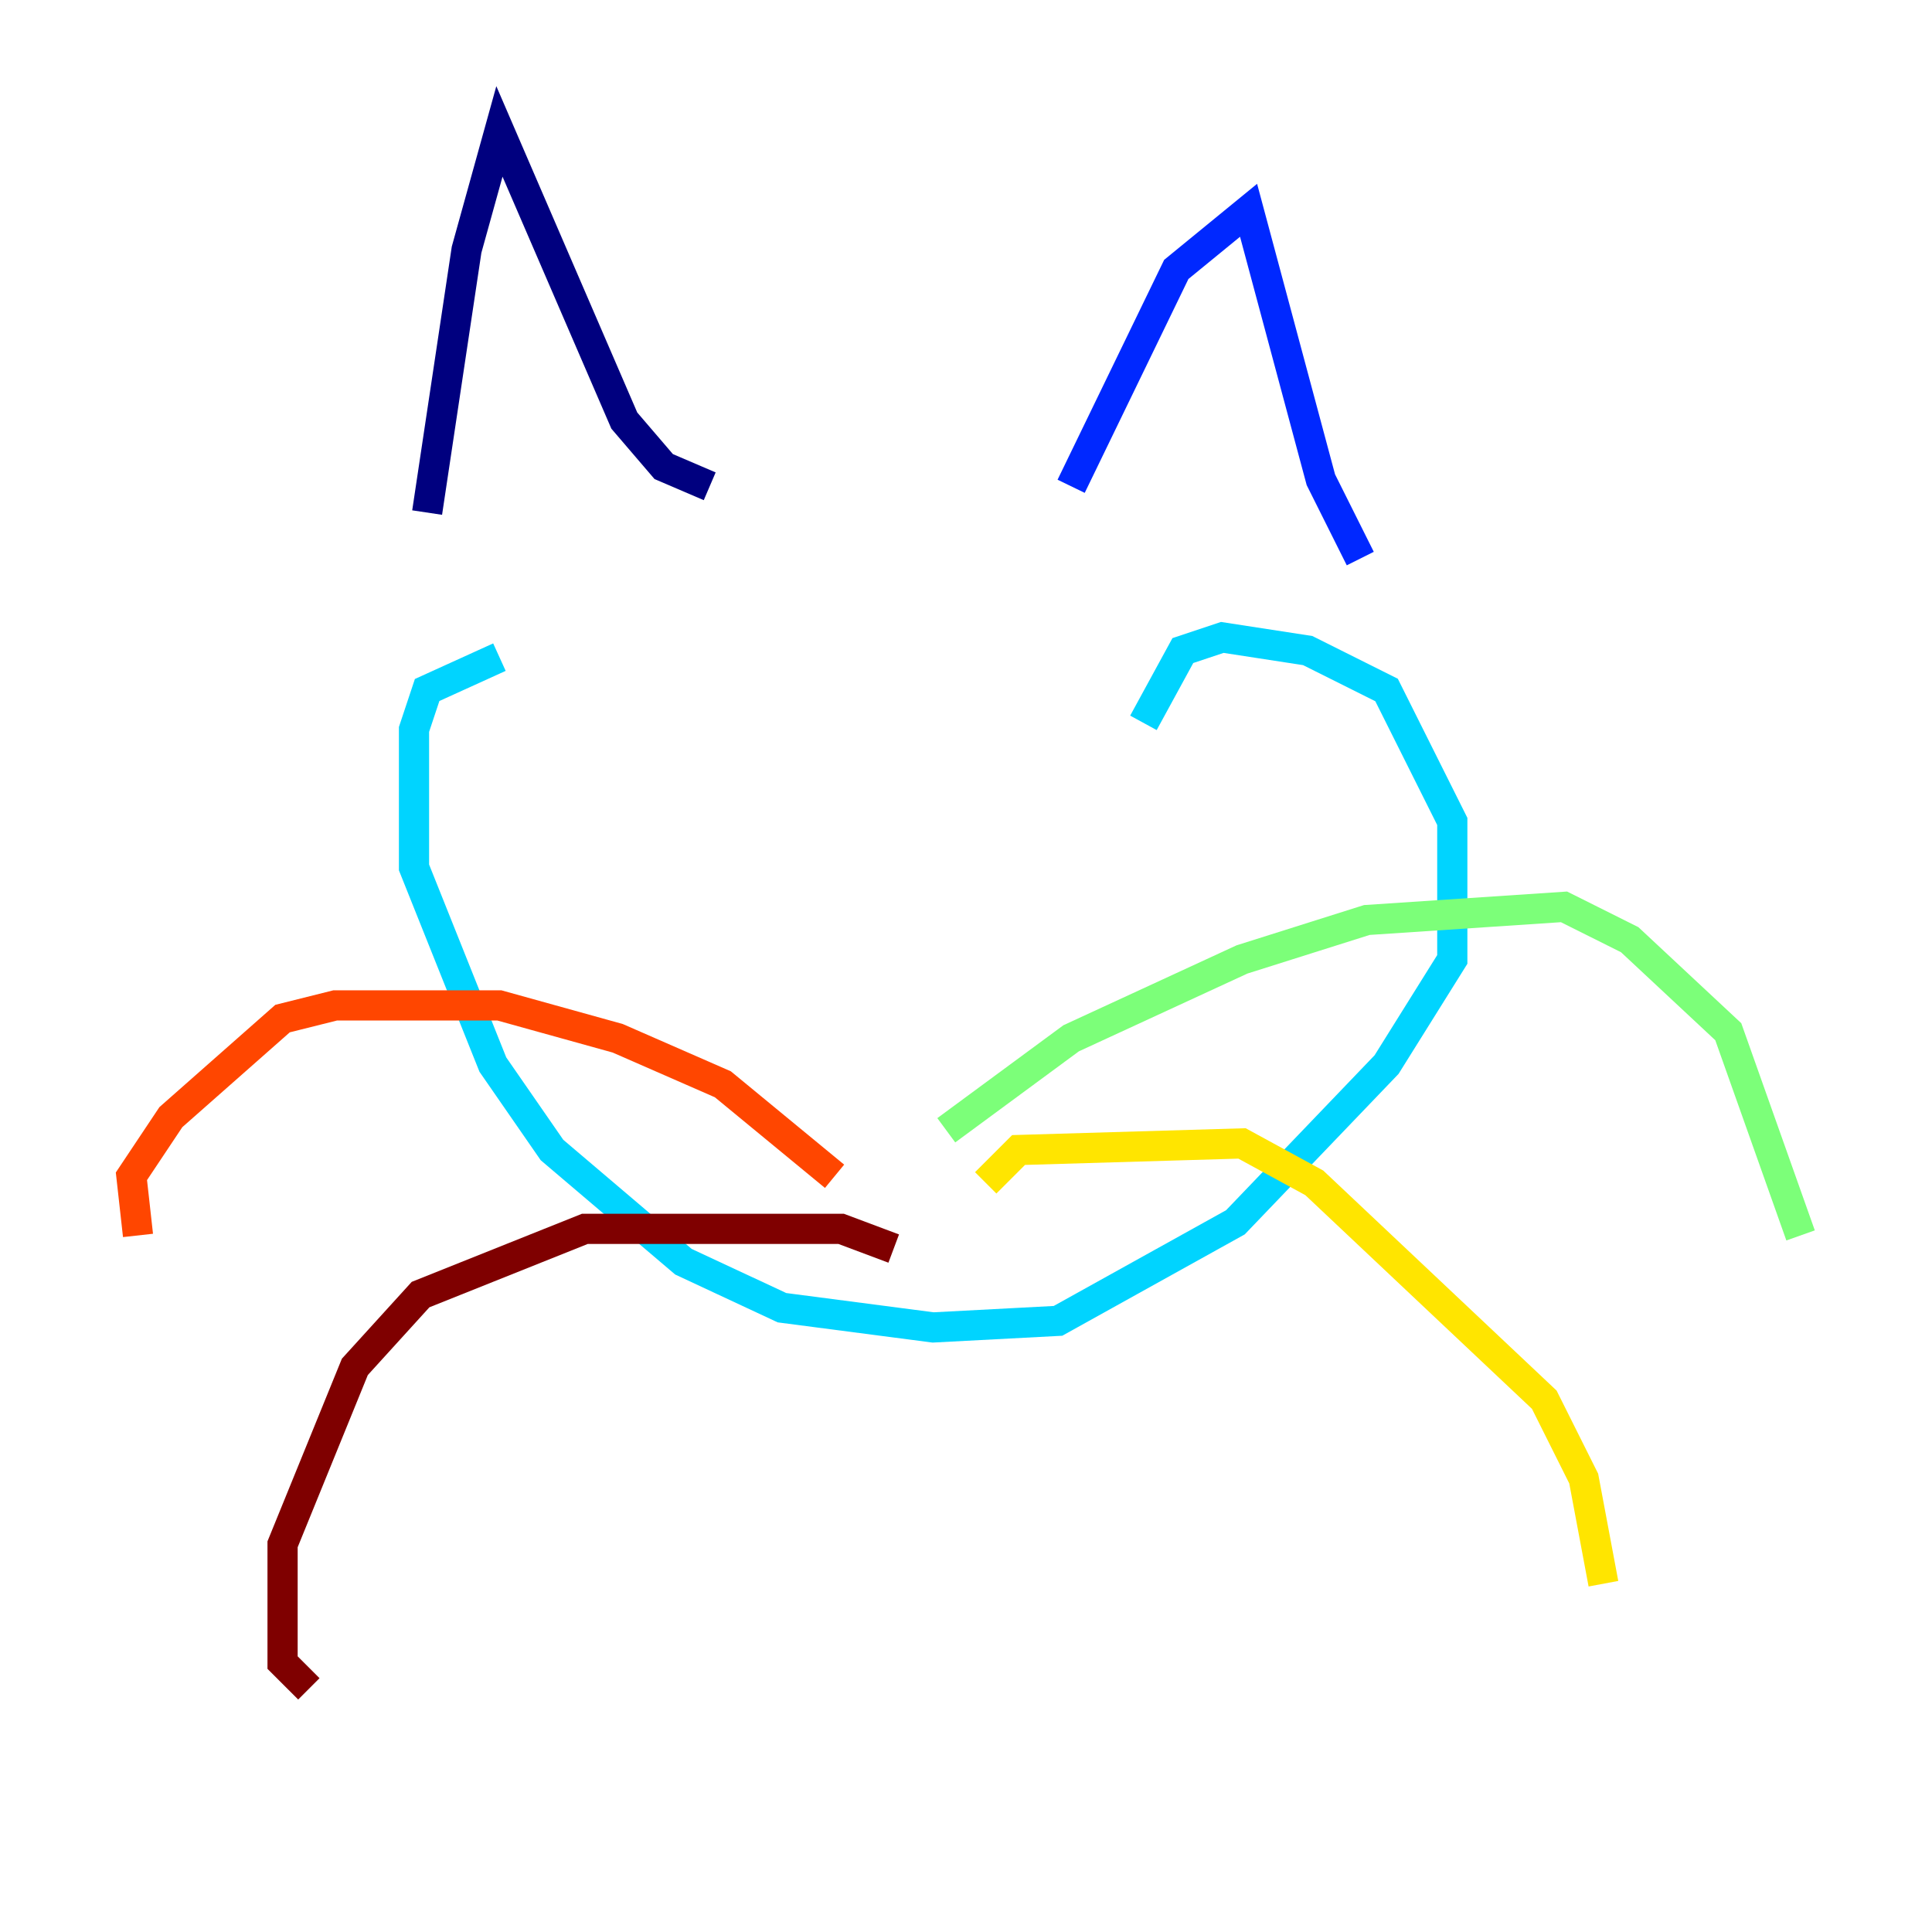 <?xml version="1.0" encoding="utf-8" ?>
<svg baseProfile="tiny" height="128" version="1.2" viewBox="0,0,128,128" width="128" xmlns="http://www.w3.org/2000/svg" xmlns:ev="http://www.w3.org/2001/xml-events" xmlns:xlink="http://www.w3.org/1999/xlink"><defs /><polyline fill="none" points="28.299,33.959 30.912,16.544 33.088,8.707 41.361,27.864 43.973,30.912 47.02,32.218" stroke="#00007f" stroke-width="2" /><polyline fill="none" points="70.966,32.218 77.932,17.85 82.721,13.932 87.51,31.782 90.122,37.007" stroke="#0028ff" stroke-width="2" /><polyline fill="none" points="33.088,43.537 28.299,45.714 27.429,48.327 27.429,57.469 32.653,70.531 36.571,76.191 45.279,83.592 51.809,86.639 61.823,87.946 70.095,87.51 81.85,80.98 91.864,70.531 96.218,63.565 96.218,54.422 91.864,45.714 86.639,43.102 80.98,42.231 78.367,43.102 75.755,47.891" stroke="#00d4ff" stroke-width="2" /><polyline fill="none" points="62.694,74.884 70.966,68.789 82.286,63.565 90.558,60.952 103.619,60.082 107.973,62.258 114.503,68.354 119.293,81.85" stroke="#7cff79" stroke-width="2" /><polyline fill="none" points="65.306,78.367 67.483,76.191 82.286,75.755 87.075,78.367 102.313,92.735 104.925,97.959 106.231,104.925" stroke="#ffe500" stroke-width="2" /><polyline fill="none" points="55.292,77.932 47.891,71.837 40.925,68.789 33.088,66.612 22.204,66.612 18.721,67.483 11.32,74.014 8.707,77.932 9.143,81.85" stroke="#ff4600" stroke-width="2" /><polyline fill="none" points="59.211,82.721 55.728,81.415 38.748,81.415 27.864,85.769 23.51,90.558 18.721,102.313 18.721,110.15 20.463,111.891" stroke="#7f0000" stroke-width="2" /></svg>